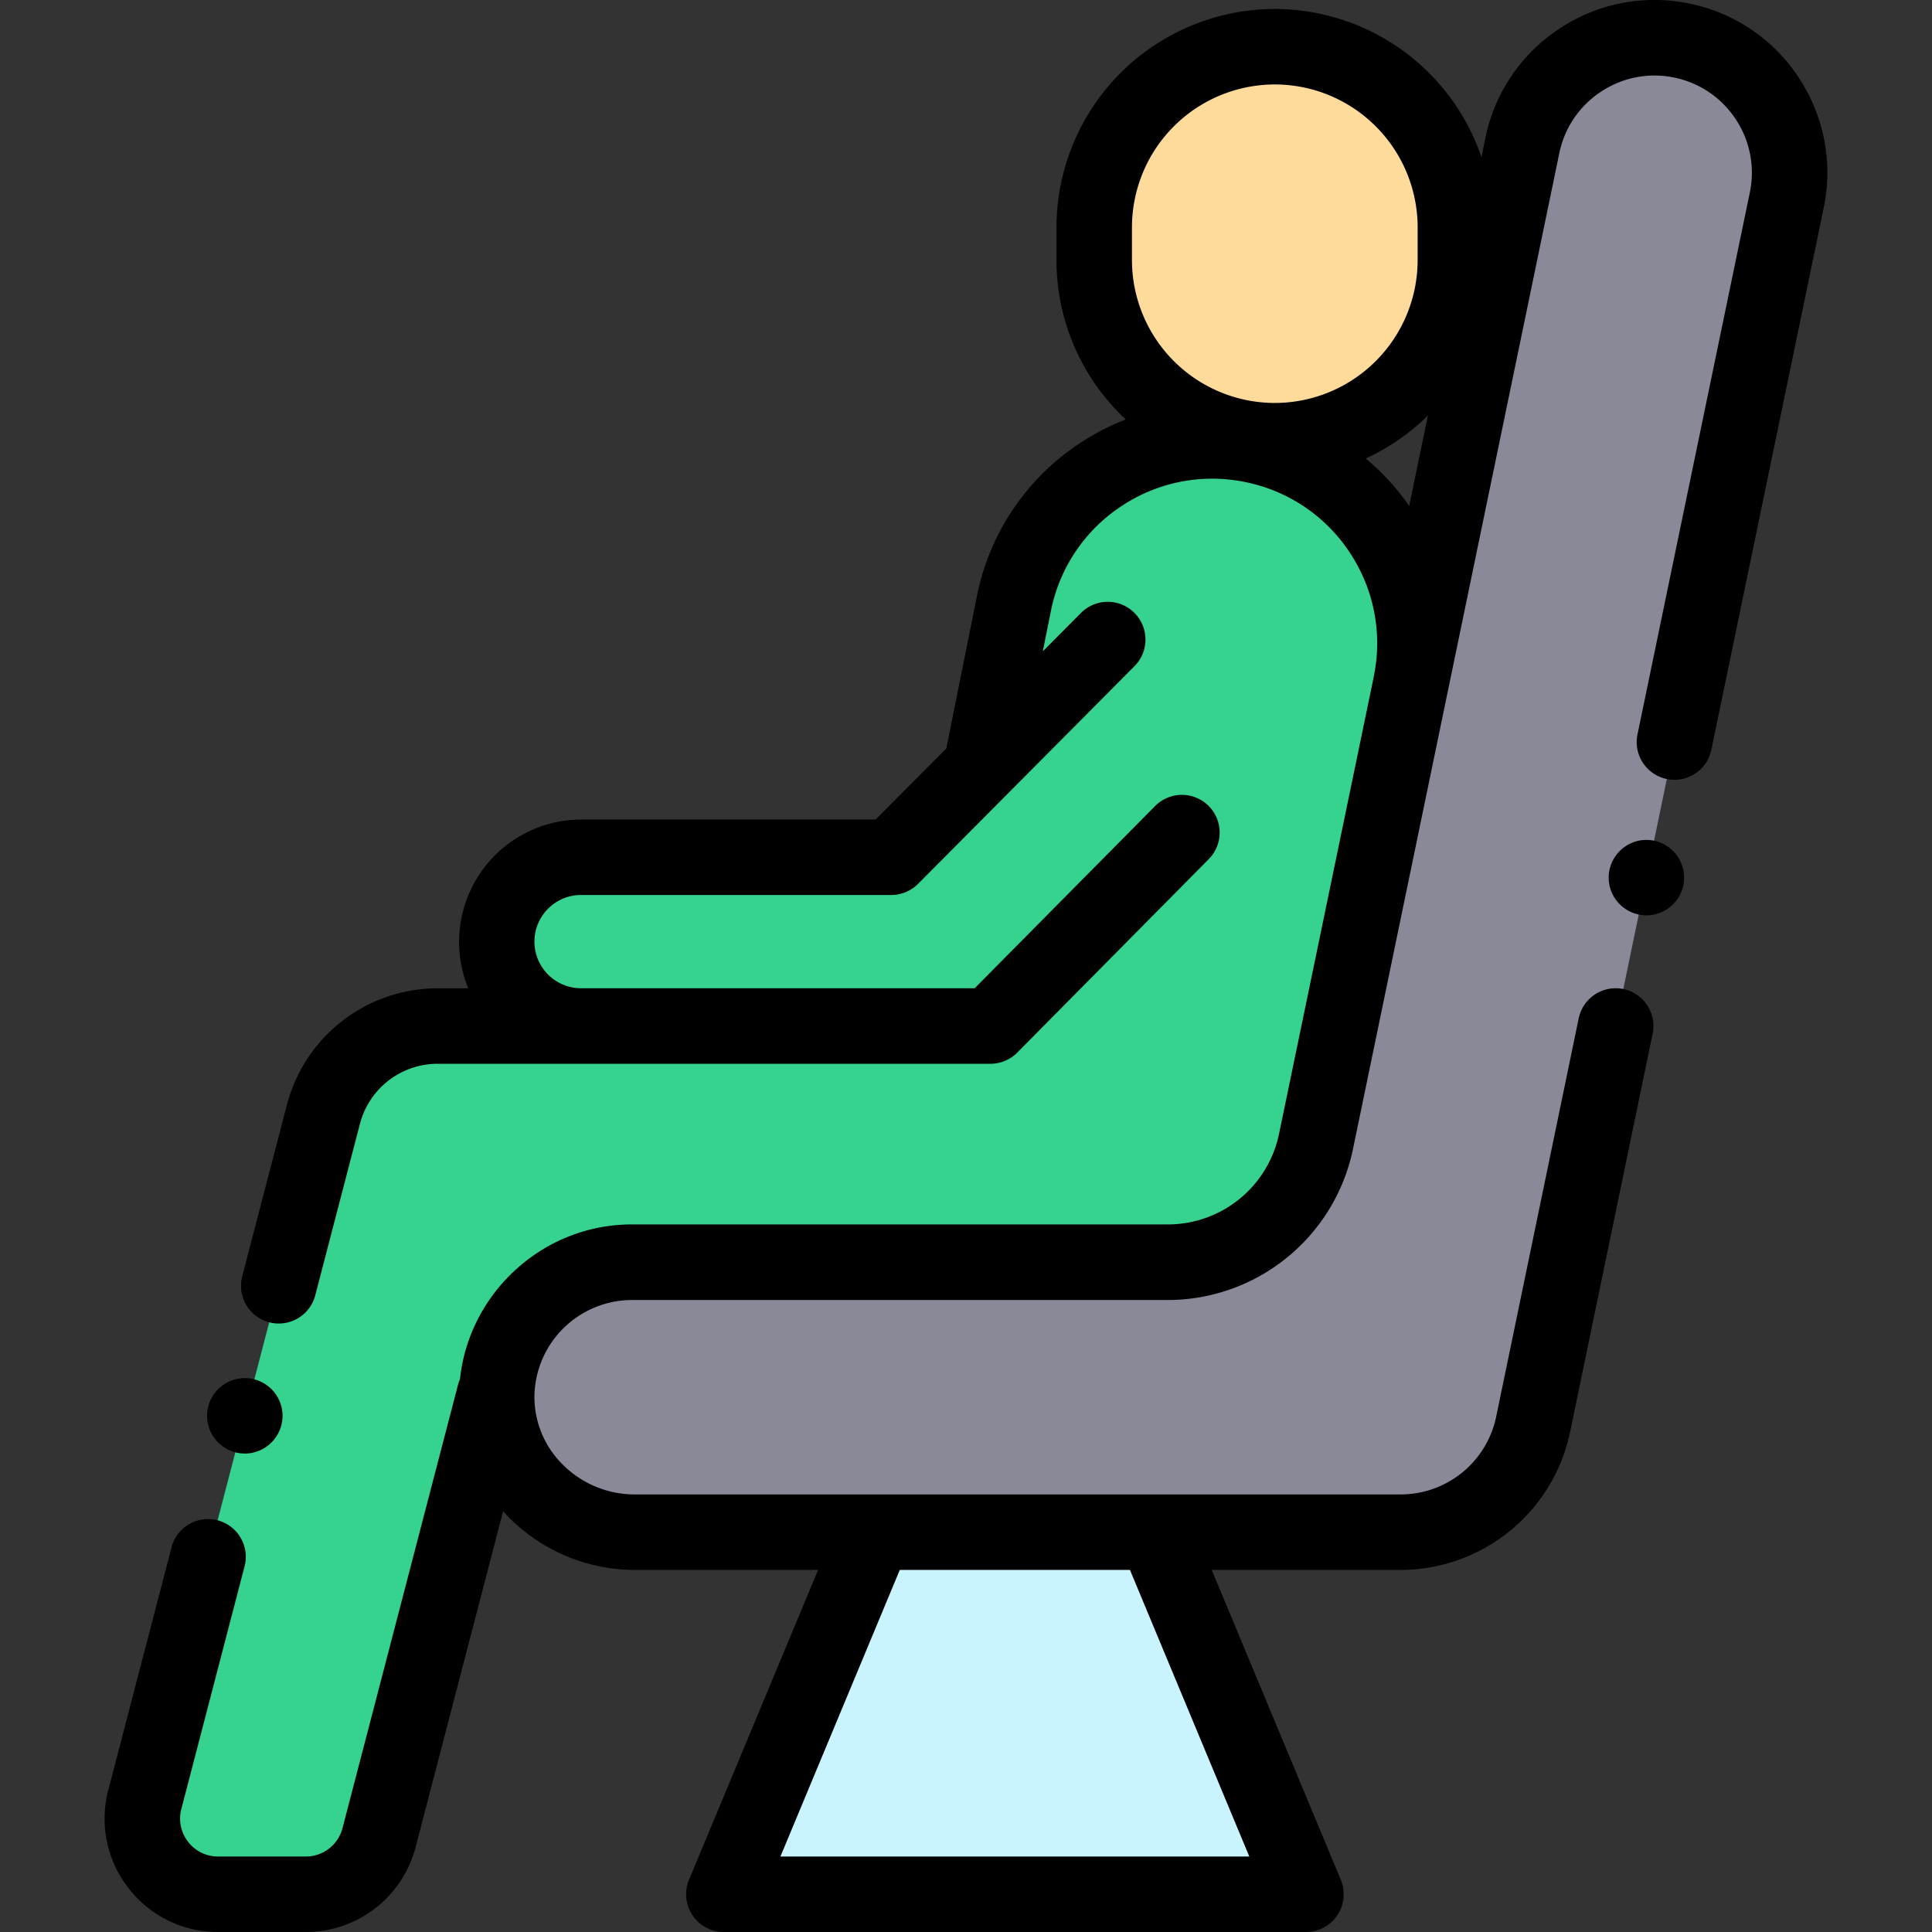 <svg xmlns="http://www.w3.org/2000/svg" viewBox="0 0 512 512" width="24" height="24">
  <rect x="0" y="0" width="512" height="512" fill="#333333" stroke="none"/>
  <path fill="#c9f3ff" d="M346.08 502H191.82l39.96-95.95h74.34z"/>
  <path fill="#898998" d="M371.24 406.05H168.11c-20.06 0-36.86-16.41-36.47-36.47a35.77 35.77 0 0135.76-35.07h142.16a40 40 0 0039.17-31.89l54.73-264.1a35.77 35.77 0 1170.06 14.52l-67.25 324.5a35.77 35.77 0 01-35.03 28.51z"/>
  <path fill="#36d28f" d="M332.18 118a53.66 53.66 0 00-63.43 41.65l-8.75 43.6-23.8 23.94H154a22.36 22.36 0 100 44.71h-38a31.3 31.3 0 00-30.3 23.41L38.4 476.88A20.06 20.06 0 0057.8 502h23.23c9.13 0 17.11-6.17 19.41-15l39.73-152.5h169.39a40 40 0 0039.17-31.88l25.1-121.2A53.65 53.65 0 00332.18 118z"/>
  <path fill="#feda9b" d="M337.83 12.38a47.86 47.86 0 00-47.85 47.85v8.7a47.86 47.86 0 0095.71 0v-8.7a47.85 47.85 0 00-47.86-47.85z"/>
  <path d="M436.31 222.58a10.05 10.05 0 00-10 10 10.04 10.04 0 0010 10c2.63 0 5.21-1.07 7.07-2.93 1.86-1.86 2.93-4.44 2.93-7.07s-1.07-5.2-2.93-7.07a10.1 10.1 0 00-7.07-2.93z"/>
  <path d="M476.75 20.66A45.47 45.47 0 00447.78.96a45.48 45.48 0 00-34.42 6.57 45.47 45.47 0 00-19.7 28.97l-1.06 5.14a57.94 57.94 0 00-54.77-39.26 57.92 57.92 0 00-57.85 57.85v8.7a57.7 57.7 0 0018.36 42.23 64.17 64.17 0 00-11.98 6.17 63.28 63.28 0 00-27.41 40.36l-8.16 40.65-18.75 18.85H154a32.4 32.4 0 00-29.9 44.72h-8.1a41.31 41.31 0 00-39.97 30.88l-11.8 45.3a10 10 0 1019.35 5.05l11.8-45.3a21.3 21.3 0 0120.61-15.93h146.5a10 10 0 007.1-2.97l50.62-51.14A10 10 0 10306 213.73L258.3 261.9H153.99a12.37 12.37 0 01-12.36-12.36c0-6.81 5.54-12.36 12.36-12.36h82.21a10 10 0 007.1-2.95l57.23-57.57a10 10 0 10-14.18-14.1l-10 10.06 2.2-10.95a43.37 43.37 0 0118.78-27.63 43.36 43.36 0 0132.82-6.26 43.37 43.37 0 0127.64 18.79 43.37 43.37 0 016.25 32.82l-.03.22-25.07 120.98a30.12 30.12 0 01-29.38 23.9H167.4c-23.45 0-43.09 18.07-45.5 41-.2.45-.38.92-.5 1.41L90.77 484.47a10.06 10.06 0 01-9.74 7.53H57.8a10 10 0 01-7.96-3.91 10 10 0 01-1.78-8.7l16.7-64.1a10 10 0 10-19.35-5.04l-16.7 64.1a29.86 29.86 0 005.3 25.97A29.86 29.86 0 0057.82 512h23.22a30.07 30.07 0 0029.1-22.48l23.19-89.03c.46.5.92 1.01 1.4 1.5a47.07 47.07 0 0033.39 14.06h48.68l-34.2 82.1a10 10 0 009.23 13.85h154.26a10 10 0 009.23-13.85l-34.2-82.1h50.13a45.95 45.95 0 0044.82-36.48l21.9-105.64a10 10 0 10-19.6-4.05L396.49 375.5a25.87 25.87 0 01-25.24 20.54H168.11A26.94 26.94 0 01149 388a25.2 25.2 0 01-7.37-18.22 25.9 25.9 0 0125.76-25.26h142.17a50.2 50.2 0 0048.96-39.86l54.72-264.1a25.6 25.6 0 0111.1-16.3 25.62 25.62 0 0119.37-3.7 25.6 25.6 0 0116.31 11.09 25.6 25.6 0 013.7 19.38L434 194.4a10 10 0 1019.58 4.05l29.72-143.38a45.47 45.47 0 00-6.56-34.4zm-177.3 395.39L331.08 492H206.82l31.63-75.95h61zm.53-355.82a37.9 37.9 0 0137.85-37.85 37.9 37.9 0 0137.86 37.85v8.7a37.9 37.9 0 01-37.86 37.86 37.9 37.9 0 01-37.85-37.86v-8.7zm61.95 61.28a58.1 58.1 0 0016.48-11.39l-4.96 23.95a63.75 63.75 0 00-11.52-12.56z"/>
  <path d="M64.88 385.21a10.04 10.04 0 0010-10c0-2.63-1.07-5.2-2.93-7.07a10.08 10.08 0 00-7.07-2.93c-2.63 0-5.21 1.07-7.07 2.93a10.1 10.1 0 00-2.93 7.07 10.03 10.03 0 0010 10z"/>
</svg>